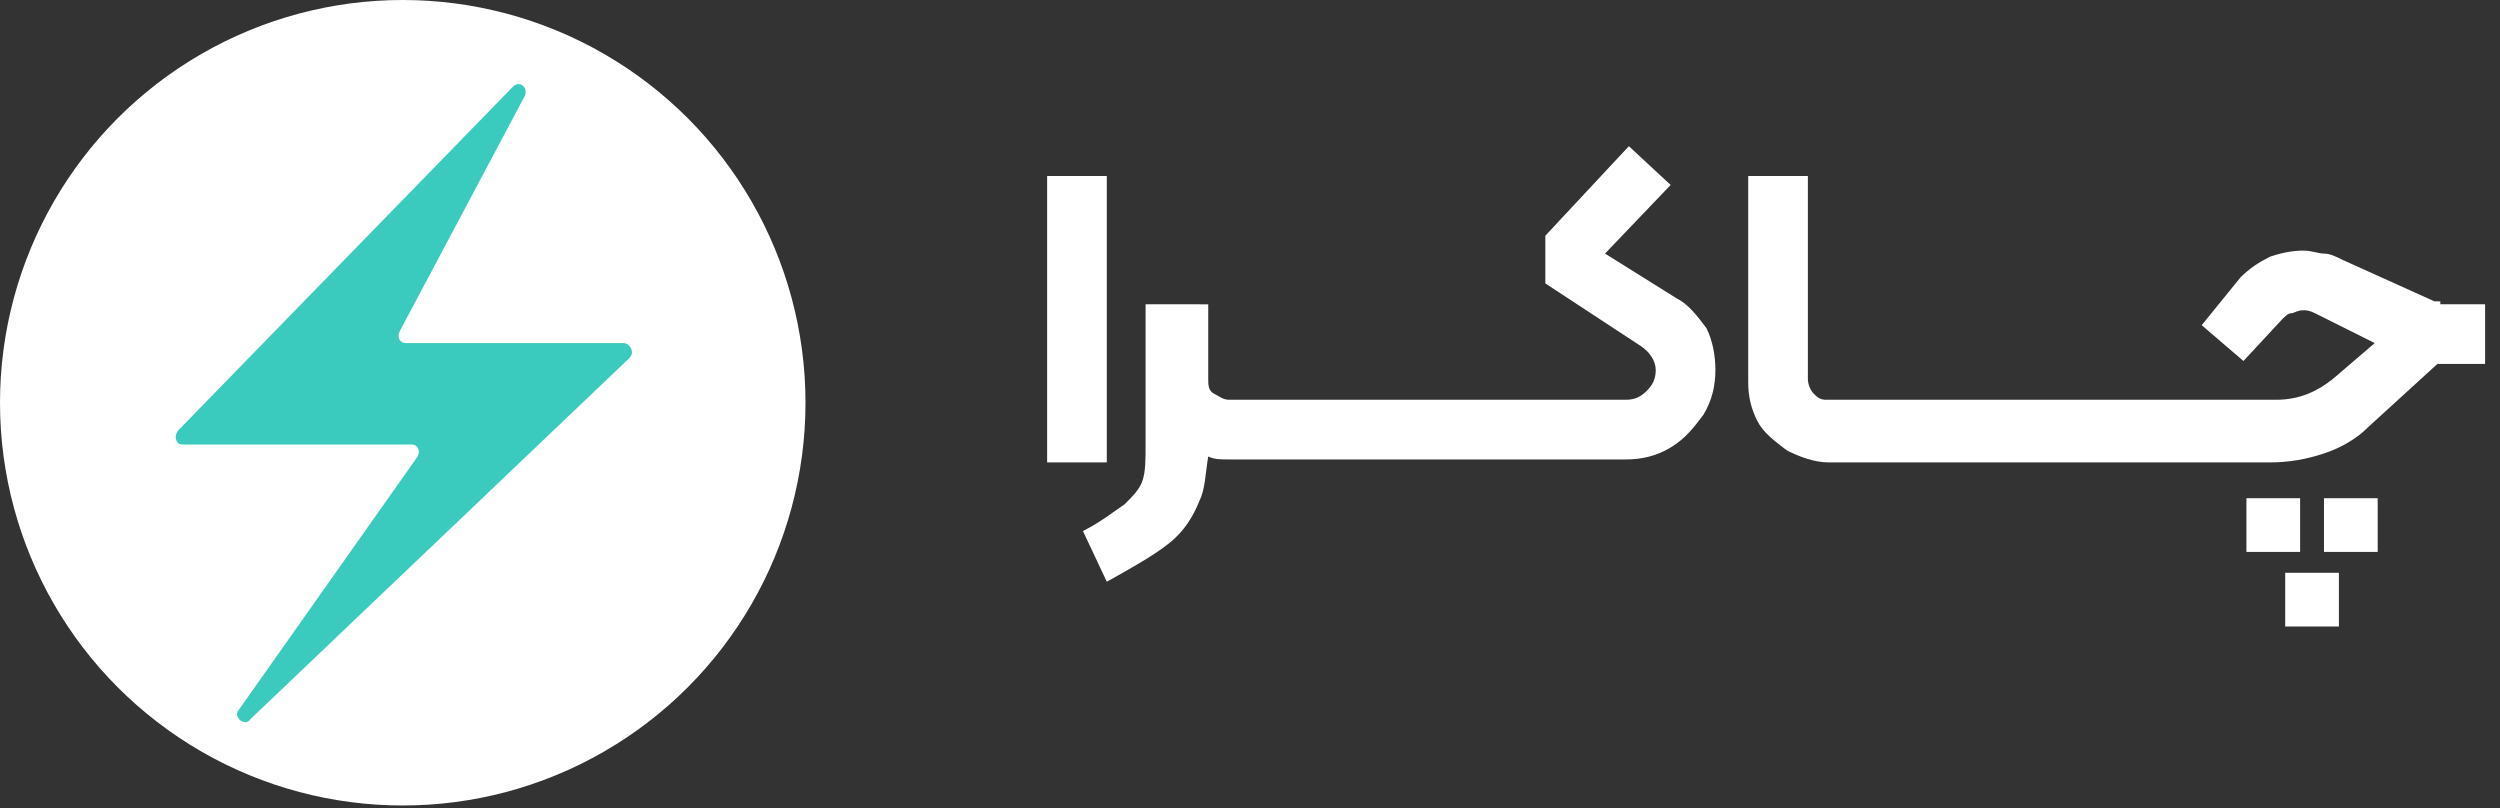 <?xml version="1.0" encoding="utf-8"?>
<!-- Generator: Adobe Illustrator 27.2.0, SVG Export Plug-In . SVG Version: 6.00 Build 0)  -->
<svg version="1.1" id="Layer_2_00000009575875998624007830000007901486079863985812_"
     xmlns="http://www.w3.org/2000/svg" x="0px" y="0px"
     viewBox="0 0 83.8 27.1"
     style="enable-background:new 0 0 83.8 27.1;" xml:space="preserve">
<rect x="0" y="0" width="83.8" height="27.1" fill="#333333" stroke="none"/>
<style type="text/css">
	.st0{fill:#FFFFFF;}
	.st1{fill:#3BCBBE;}
</style>
    <g id="Layer_1-2">
	<circle class="st0" cx="13.5" cy="13.5" r="13.5"/>
        <path class="st1" d="M6,14.4L17.2,2.9c0.2-0.2,0.5,0,0.4,0.3l-4.2,7.9c-0.1,0.2,0,0.4,0.2,0.4h7.3c0.2,0,0.4,0.3,0.2,0.5L8.4,24.1
		C8.2,24.4,7.8,24,8,23.8l6-8.5c0.1-0.2,0-0.4-0.2-0.4H6.1C5.9,14.9,5.8,14.6,6,14.4L6,14.4L6,14.4z"/>
        <g>
		<rect x="35.1" y="5.9" class="st0" width="2" height="9.6"/>
            <path class="st0" d="M56.2,10l-2.4-1.5L56,6.2l-1.4-1.3l-2.8,3v1.6l3.2,2.1c0.3,0.2,0.5,0.5,0.5,0.8c0,0.3-0.1,0.5-0.3,0.7
			s-0.4,0.3-0.7,0.3h-3.2h-1.9h0h-1.9l0,0h0h-1.9h-1.9h0h-1.9c0,0,0,0,0,0c0,0,0,0,0,0h-0.6c-0.2,0-0.3-0.1-0.5-0.2
			s-0.2-0.3-0.2-0.5v-2.5H39h-0.6v4.7c0,0.5,0,0.9-0.1,1.2c-0.1,0.3-0.3,0.5-0.6,0.8h0c-0.3,0.2-0.8,0.6-1.4,0.9l0.8,1.7
			c0.9-0.5,1.6-0.9,2.1-1.3c0.5-0.4,0.8-0.9,1-1.4c0.2-0.4,0.2-0.9,0.3-1.5c0.2,0.1,0.4,0.1,0.7,0.1h0.6c0,0,0,0,0,0c0,0,0,0,0,0
			h1.9h0h1.9h1.9h0l0,0h1.9h0h1.9h3.2c0.5,0,1-0.1,1.5-0.4c0.5-0.3,0.8-0.7,1.1-1.1c0.3-0.5,0.4-1,0.4-1.5c0-0.5-0.1-1-0.3-1.4
			C56.9,10.6,56.6,10.2,56.2,10z"/>
            <rect x="76.6" y="19.2" class="st0" width="1.8" height="1.8"/>
            <path class="st0" d="M81.8,10.1c-0.1,0-0.2,0-0.2,0l-3.1-1.4c-0.2-0.1-0.4-0.2-0.6-0.2s-0.4-0.1-0.7-0.1c-0.4,0-0.8,0.1-1.1,0.2
			c-0.4,0.2-0.7,0.4-1,0.7l-1.3,1.6l1.4,1.2l1.3-1.4c0.1-0.1,0.2-0.2,0.3-0.2s0.2-0.1,0.4-0.1c0.1,0,0.2,0,0.4,0.1l2,1l-1.4,1.2
			c-0.5,0.4-1.1,0.7-1.9,0.7h-2.9h-1.9h0h-1.9h-1.9h-1.9h0h-1.9H62c0,0,0,0,0,0c0,0,0,0,0,0h-0.8c-0.2,0-0.3-0.1-0.4-0.2
			s-0.2-0.3-0.2-0.5V5.9h-2v6.9c0,0.5,0.1,0.9,0.3,1.3c0.2,0.4,0.6,0.7,1,1h0c0.4,0.2,0.9,0.4,1.4,0.4H62c0,0,0,0,0,0c0,0,0,0,0,0
			h1.9h1.9h0h1.9h1.9h1.9h0h1.9c0,0,0,0,0,0c0,0,0,0,0,0h2.7c0.6,0,1.2-0.1,1.8-0.3c0.6-0.2,1.1-0.5,1.5-0.9l2.3-2.1h1.6v-2H81.8z"
            />
            <rect x="75.3" y="16.7" class="st0" width="1.8" height="1.8"/>
            <rect x="77.9" y="16.7" class="st0" width="1.8" height="1.8"/>
	</g>
</g>
</svg>

